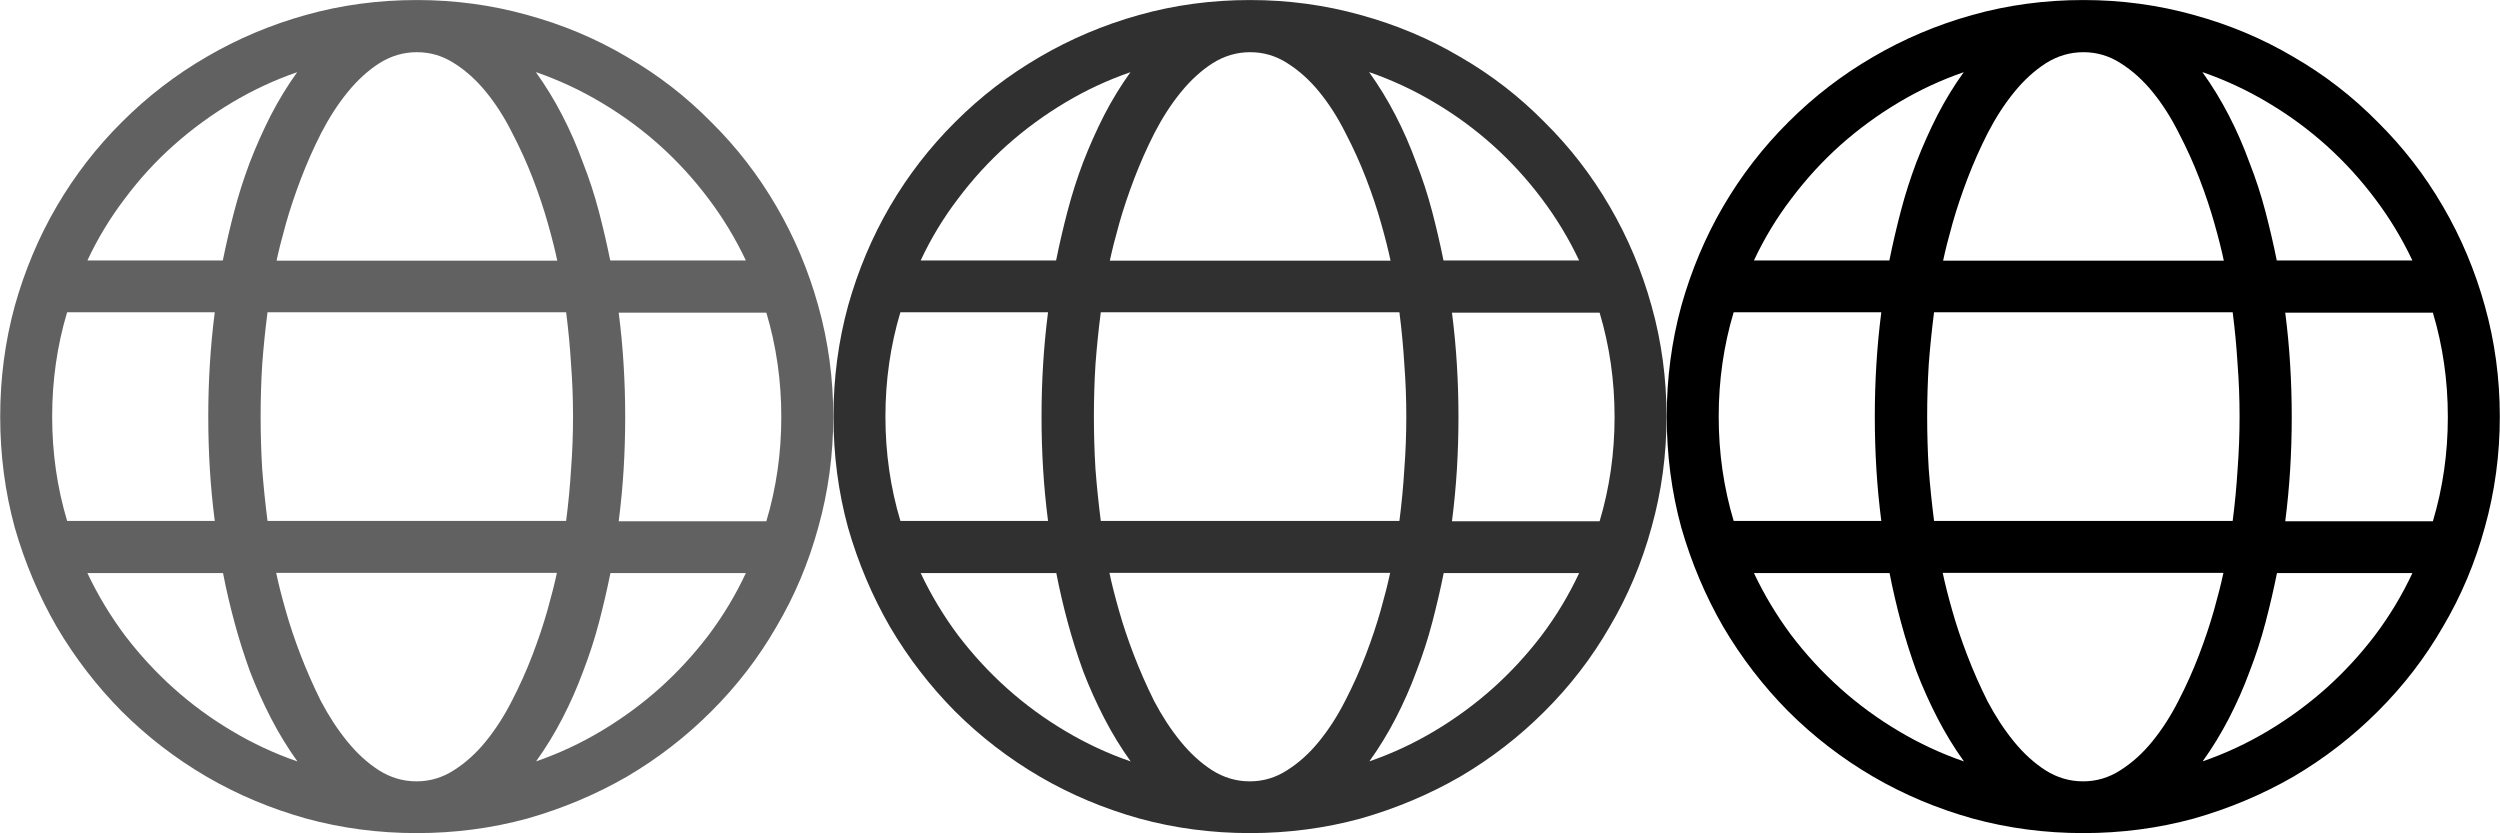 <svg width="48" height="16" version="1.1" viewBox="0 0 12.7 4.233" xmlns="http://www.w3.org/2000/svg">
    <g transform="translate(0 -292.77)">
        <g fill="#303030">
            <path d="m6.35 292.77q.291 0 .562.076.271.074.506.213.236.136.428.331.194.192.331.428.138.236.213.506.076.271.076.562 0 .291-.076.562-.074.271-.213.506-.136.236-.331.43-.192.192-.428.331-.236.136-.506.213-.271.074-.562.074-.291 0-.562-.074-.271-.076-.506-.213-.236-.138-.43-.331-.192-.194-.331-.43-.136-.236-.213-.504-.074-.271-.074-.564 0-.291.074-.562.076-.271.213-.506.138-.236.331-.428.194-.194.43-.331.236-.138.504-.213.271-.076.564-.076zm1.672 1.323q-.079-.167-.19-.314-.112-.149-.248-.271-.136-.122-.296-.217-.159-.095-.333-.155.074.103.134.219.06.116.105.24.048.122.081.248t.058.25zm.18.794q0-.275-.076-.529h-.75q.017.132.025.265.008.13.008.265t-.008.267q-.008.13-.025.263h.75q.076-.254.076-.529zm-1.852 1.852q.101 0 .188-.056.089-.056.163-.147.074-.091.132-.205.06-.116.105-.234t.076-.227q.031-.11.048-.19h-1.426q.017.081.048.19.031.11.076.227t.103.234q.06.114.134.205.074.091.161.147.089.056.19.056zm.759-1.323q.017-.132.025-.263.01-.132.01-.267t-.01-.265q-.008-.132-.025-.265h-1.517q-.017.132-.027.265-.008.13-.008.265t.008.267q.01.13.027.263zm-2.611-.529q0 .275.076.529h.75q-.017-.132-.025-.263-.008-.132-.008-.267t.008-.265q.008-.132.025-.265h-.75q-.076.254-.076.529zm1.852-1.852q-.101 0-.19.056-.087.056-.161.147-.074.091-.134.207-.058.114-.103.232-.045.118-.076.227-.031.11-.048.19h1.426q-.017-.081-.048-.19-.031-.11-.076-.227t-.105-.232q-.058-.116-.132-.207-.074-.091-.163-.147-.087-.056-.188-.056zm-.606.101q-.174.06-.333.155-.159.095-.296.217-.136.122-.248.271-.112.147-.19.314h.688q.025-.124.058-.25t.079-.248q.048-.124.107-.24.06-.116.134-.219zm-1.067 2.545q.079.167.19.316.112.147.248.269.136.122.296.217.159.095.333.155-.074-.103-.134-.219-.06-.116-.107-.238-.045-.124-.079-.25t-.058-.25zm2.278.957q.174-.06.333-.155.159-.095.296-.217.136-.122.248-.269.112-.149.19-.316h-.688q-.025.124-.058.25t-.081.25q-.045.122-.105.238-.06.116-.134.219z" fill="#303030" stroke-width=".106"/>
        </g>
        <g>
            <path d="m10.583 292.77q.291 0 .562.076.271.074.506.213.236.136.428.331.194.192.331.428.138.236.213.506.076.271.076.562 0 .291-.076.562-.074.271-.213.506-.136.236-.331.43-.192.192-.428.331-.236.136-.506.213-.271.074-.562.074t-.562-.074q-.271-.076-.506-.213-.236-.138-.43-.331-.192-.194-.331-.43-.136-.236-.213-.504-.074-.271-.074-.564 0-.291.074-.562.076-.271.213-.506.138-.236.331-.428.194-.194.43-.331.236-.138.504-.213.271-.076.564-.076zm1.672 1.323q-.079-.167-.19-.314-.112-.149-.248-.271-.136-.122-.296-.217-.159-.095-.333-.155.074.103.134.219.06.116.105.24.048.122.081.248t.058.25zm.18.794q0-.275-.076-.529h-.75q.017.132.025.265.008.13.008.265t-.008.267q-.008.13-.025.263h.75q.076-.254.076-.529zm-1.852 1.852q.101 0 .188-.056.089-.056.163-.147.074-.091.132-.205.06-.116.105-.234t.076-.227q.031-.11.048-.19h-1.426q.017.081.048.19.031.11.076.227.045.118.103.234.06.114.134.205.074.091.161.147.089.056.19.056zm.759-1.323q.017-.132.025-.263.01-.132.01-.267t-.01-.265q-.008-.132-.025-.265h-1.517q-.017.132-.027.265-.008.13-.008.265t.008.267q.01.13.027.263zm-2.611-.529q0 .275.076.529h.75q-.017-.132-.025-.263-.008-.132-.008-.267t.008-.265q.008-.132.025-.265h-.75q-.076.254-.076.529zm1.852-1.852q-.101 0-.19.056-.087.056-.161.147-.074.091-.134.207-.058.114-.103.232-.045.118-.076.227-.031.11-.048.19h1.426q-.017-.081-.048-.19-.031-.11-.076-.227t-.105-.232q-.058-.116-.132-.207-.074-.091-.163-.147-.087-.056-.188-.056zm-.606.101q-.174.06-.333.155-.159.095-.296.217-.136.122-.248.271-.112.147-.19.314h.688q.025-.124.058-.25t.079-.248q.048-.124.107-.24.06-.116.134-.219zm-1.067 2.545q.079.167.19.316.112.147.248.269.136.122.296.217.159.095.333.155-.074-.103-.134-.219-.06-.116-.107-.238-.045-.124-.079-.25t-.058-.25zm2.278.957q.174-.06.333-.155.159-.095.296-.217.136-.122.248-.269.112-.149.19-.316h-.688q-.025.124-.058.25t-.081.25q-.045.122-.105.238-.06.116-.134.219z" stroke-width=".106"/>
        </g>
        <g fill="#616161">
            <path d="m2.117 292.77q.291 0 .562.076.271.074.506.213.236.136.428.331.194.192.331.428.138.236.213.506.076.271.076.562 0 .291-.076.562-.074.271-.213.506-.136.236-.331.43-.192.192-.428.331-.236.136-.506.213-.271.074-.562.074-.291 0-.562-.074-.271-.076-.506-.213-.236-.138-.43-.331-.192-.194-.331-.43-.136-.236-.213-.504-.074-.271-.074-.564 0-.291.074-.562.076-.271.213-.506.138-.236.331-.428.194-.194.43-.331.236-.138.504-.213.271-.076.564-.076zm1.672 1.323q-.079-.167-.19-.314-.112-.149-.248-.271-.136-.122-.296-.217-.159-.095-.333-.155.074.103.134.219.06.116.105.24.048.122.081.248t.058.25zm.18.794q0-.275-.076-.529h-.75q.017.132.025.265.008.13.008.265t-.008.267q-.008.13-.025.263h.75q.076-.254.076-.529zm-1.852 1.852q.101 0 .188-.056.089-.056.163-.147.074-.091.132-.205.06-.116.105-.234t.076-.227q.031-.11.048-.19h-1.426q.017.081.048.19.031.11.076.227t.103.234q.06.114.134.205.074.091.161.147.089.056.19.056zm.759-1.323q.017-.132.025-.263.01-.132.01-.267t-.01-.265q-.008-.132-.025-.265h-1.517q-.017.132-.027.265-.008.13-.008.265t.008.267q.01.13.027.263zm-2.611-.529q0 .275.076.529h.75q-.017-.132-.025-.263-.008-.132-.008-.267t.008-.265q.008-.132.025-.265h-.75q-.076.254-.076.529zm1.852-1.852q-.101 0-.19.056-.087.056-.161.147-.074.091-.134.207-.058.114-.103.232-.045.118-.076.227-.031.11-.048.19h1.426q-.017-.081-.048-.19-.031-.11-.076-.227t-.105-.232q-.058-.116-.132-.207-.074-.091-.163-.147-.087-.056-.188-.056zm-.606.101q-.174.06-.333.155-.159.095-.296.217t-.248.271q-.112.147-.19.314h.688q.025-.124.058-.25t.079-.248q.048-.124.107-.24.06-.116.134-.219zm-1.067 2.545q.079.167.19.316.112.147.248.269t.296.217q.159.095.333.155-.074-.103-.134-.219-.06-.116-.107-.238-.045-.124-.079-.25t-.058-.25zm2.278.957q.174-.06.333-.155.159-.095.296-.217.136-.122.248-.269.112-.149.19-.316h-.688q-.025.124-.058.25t-.081.25q-.045.122-.105.238-.06.116-.134.219z" fill="#616161" stroke-width=".106"/>
        </g>
    </g>
</svg>
